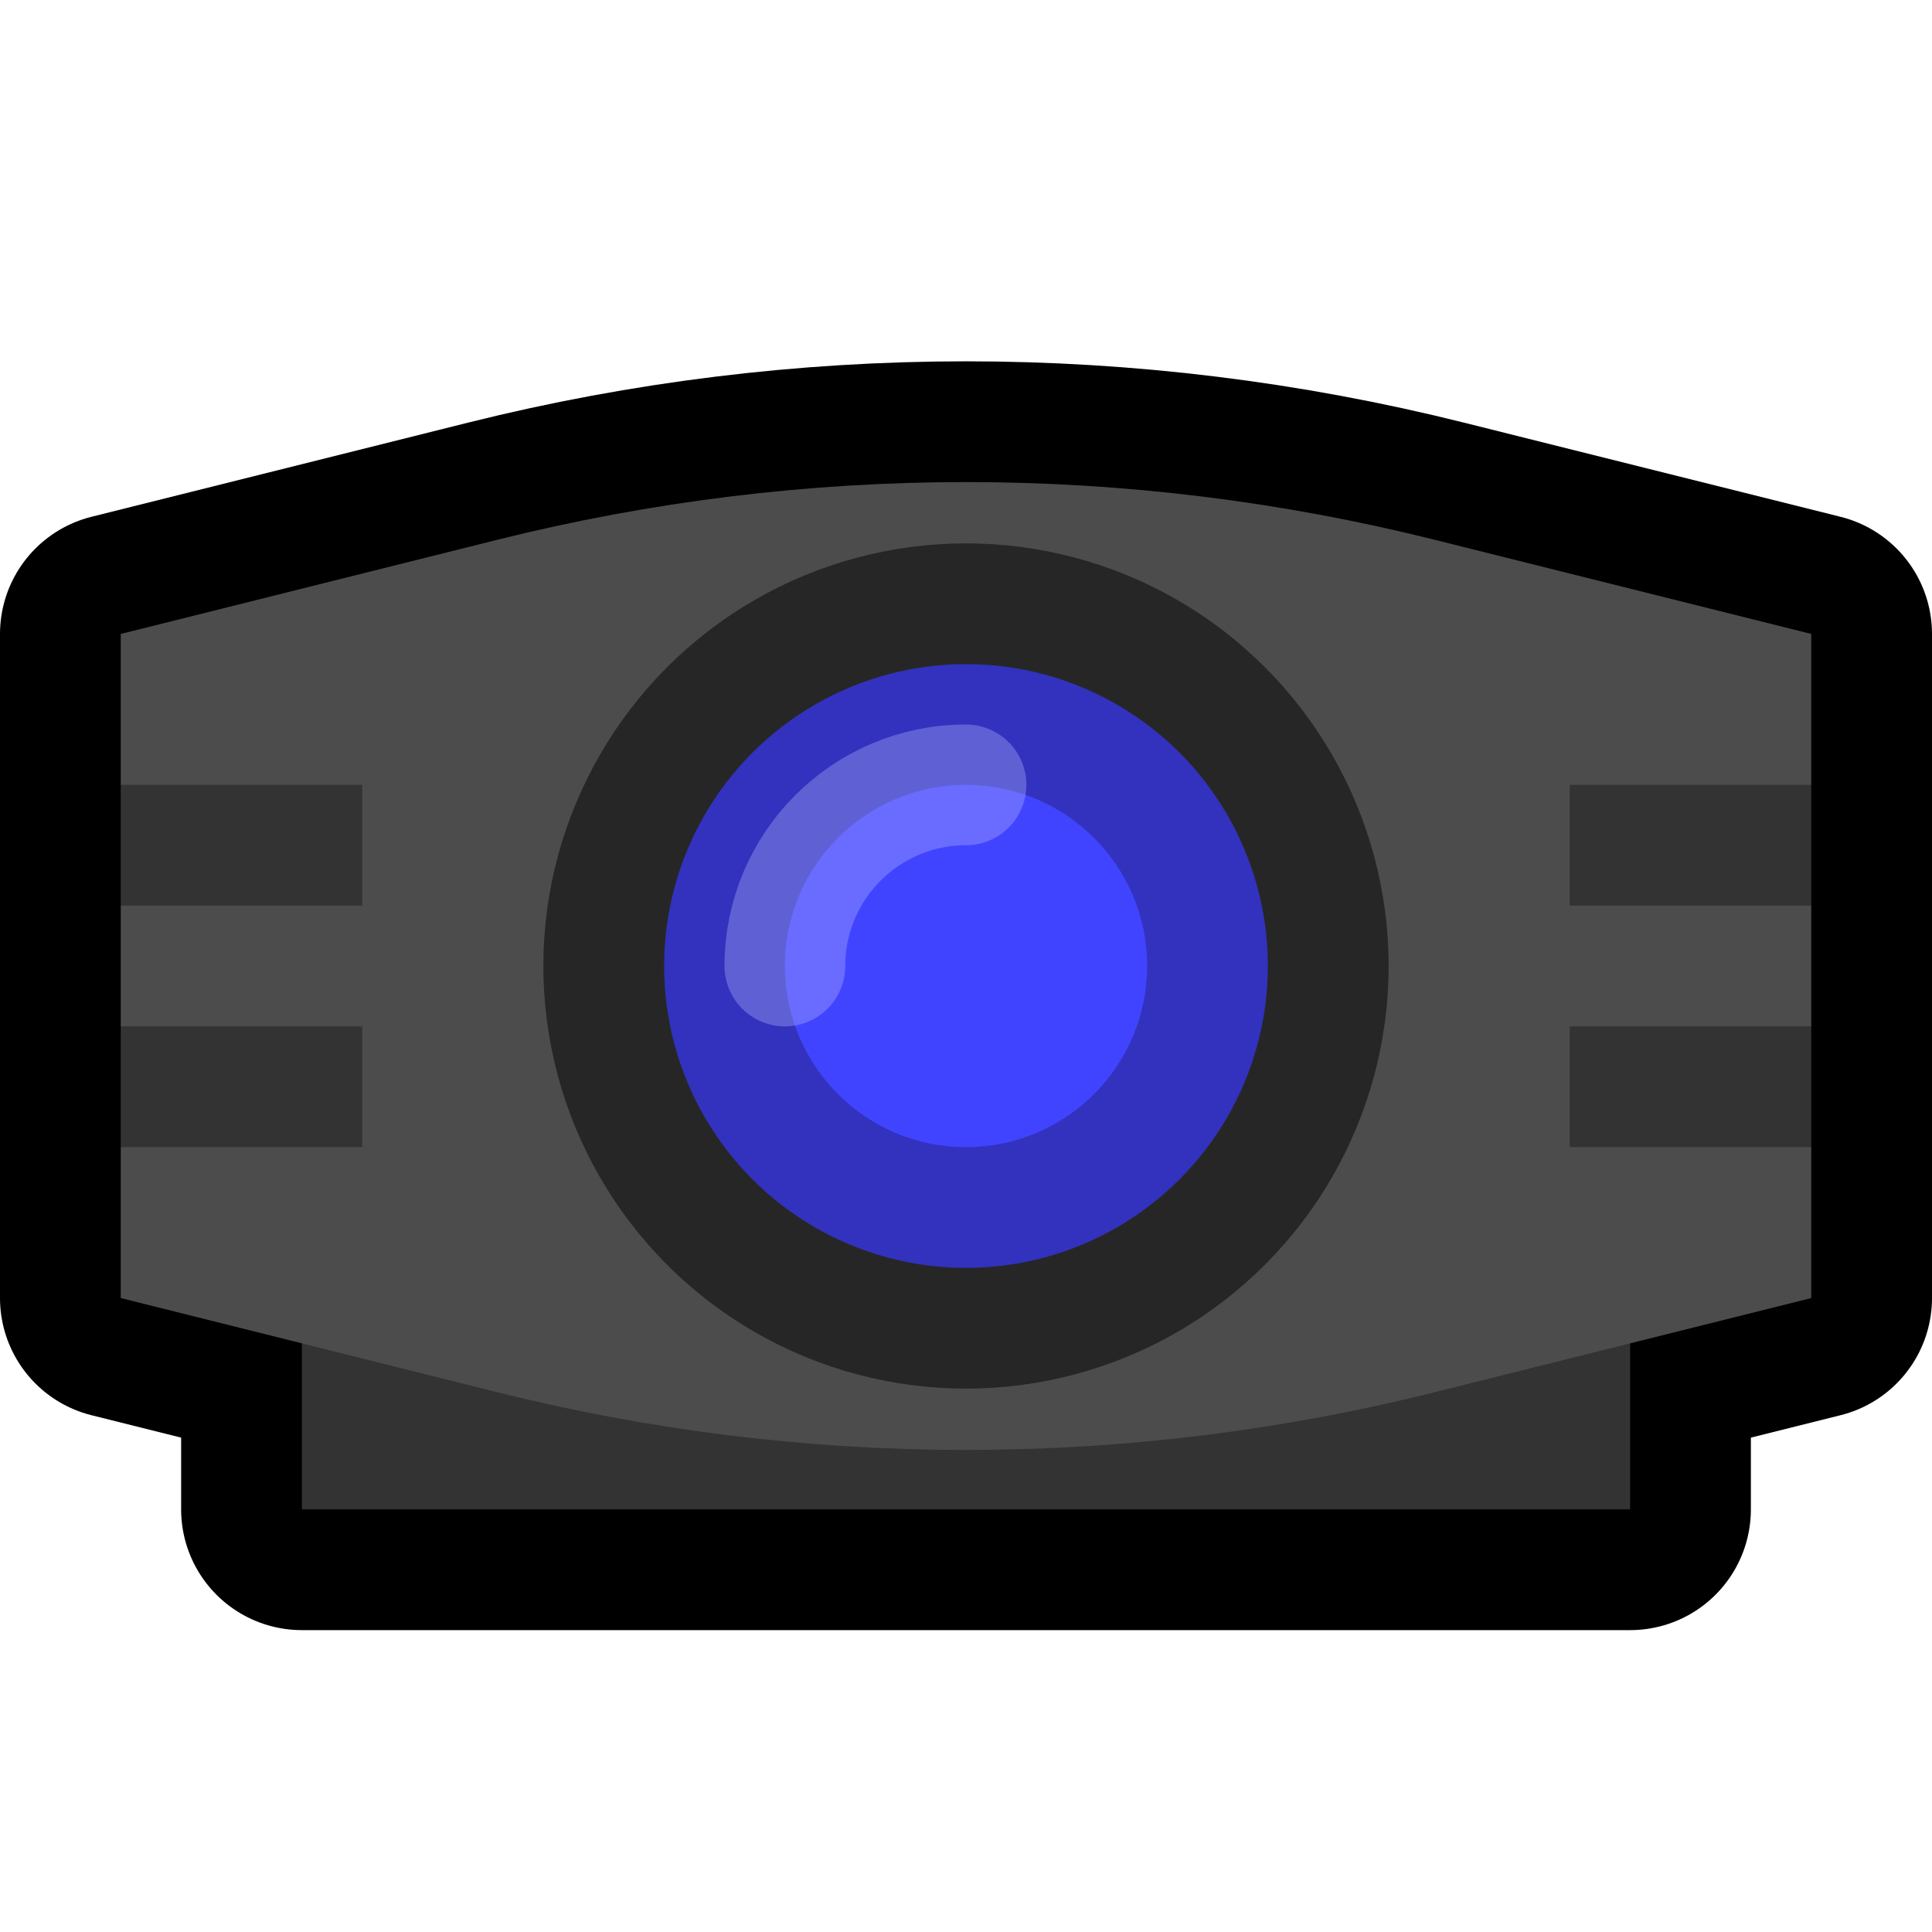 <svg clip-rule="evenodd" fill-rule="evenodd" stroke-linecap="round" stroke-linejoin="round" stroke-miterlimit="1.5" viewBox="0 0 32 32" xmlns="http://www.w3.org/2000/svg" xmlns:xlink="http://www.w3.org/1999/xlink"><clipPath id="a"><path clip-rule="evenodd" d="m0 0h32v32h-32z"/></clipPath><path d="m0 0h32v32h-32z" fill="none"/><g clip-path="url(#a)"><path d="m30 10.5s-3.01-.753-6.239-1.56c-5.096-1.274-10.426-1.274-15.522 0-3.229.807-6.239 1.56-6.239 1.56v11s3.01.753 6.239 1.56c5.096 1.274 10.426 1.274 15.522 0 3.229-.807 6.239-1.56 6.239-1.56z" fill="none" stroke="#000" stroke-width="4"/><path d="m5 19h22v6h-22z" fill="none" stroke="#000" stroke-linejoin="miter" stroke-width="4"/><path d="m5 19h22v6h-22z" fill="#333"/><path d="m30 10.5s-3.01-.753-6.239-1.56c-5.096-1.274-10.426-1.274-15.522 0-3.229.807-6.239 1.56-6.239 1.56v2.5l1 1-1 1v2l1 1-1 1v2.5s3.01.753 6.239 1.56c5.096 1.274 10.426 1.274 15.522 0 3.229-.807 6.239-1.56 6.239-1.56v-2.5l-1-1 1-1v-2l-1-1 1-1z" fill="#4c4c4c"/><circle cx="16" cy="16" fill="#262626" r="7"/><circle cx="16" cy="16" fill="#3232be" r="5"/><circle cx="16" cy="16" fill="#4144ff" r="3"/><path d="m16 13c-1.657 0-3 1.343-3 3" fill="none" stroke="#b7b9ff" stroke-opacity=".341" stroke-width="2"/><g fill="#333"><path d="m26 13h4v2h-4z"/><path d="m26 17h4v2h-4z"/><path d="m2 13h4v2h-4z"/><path d="m2 17h4v2h-4z"/></g></g></svg>